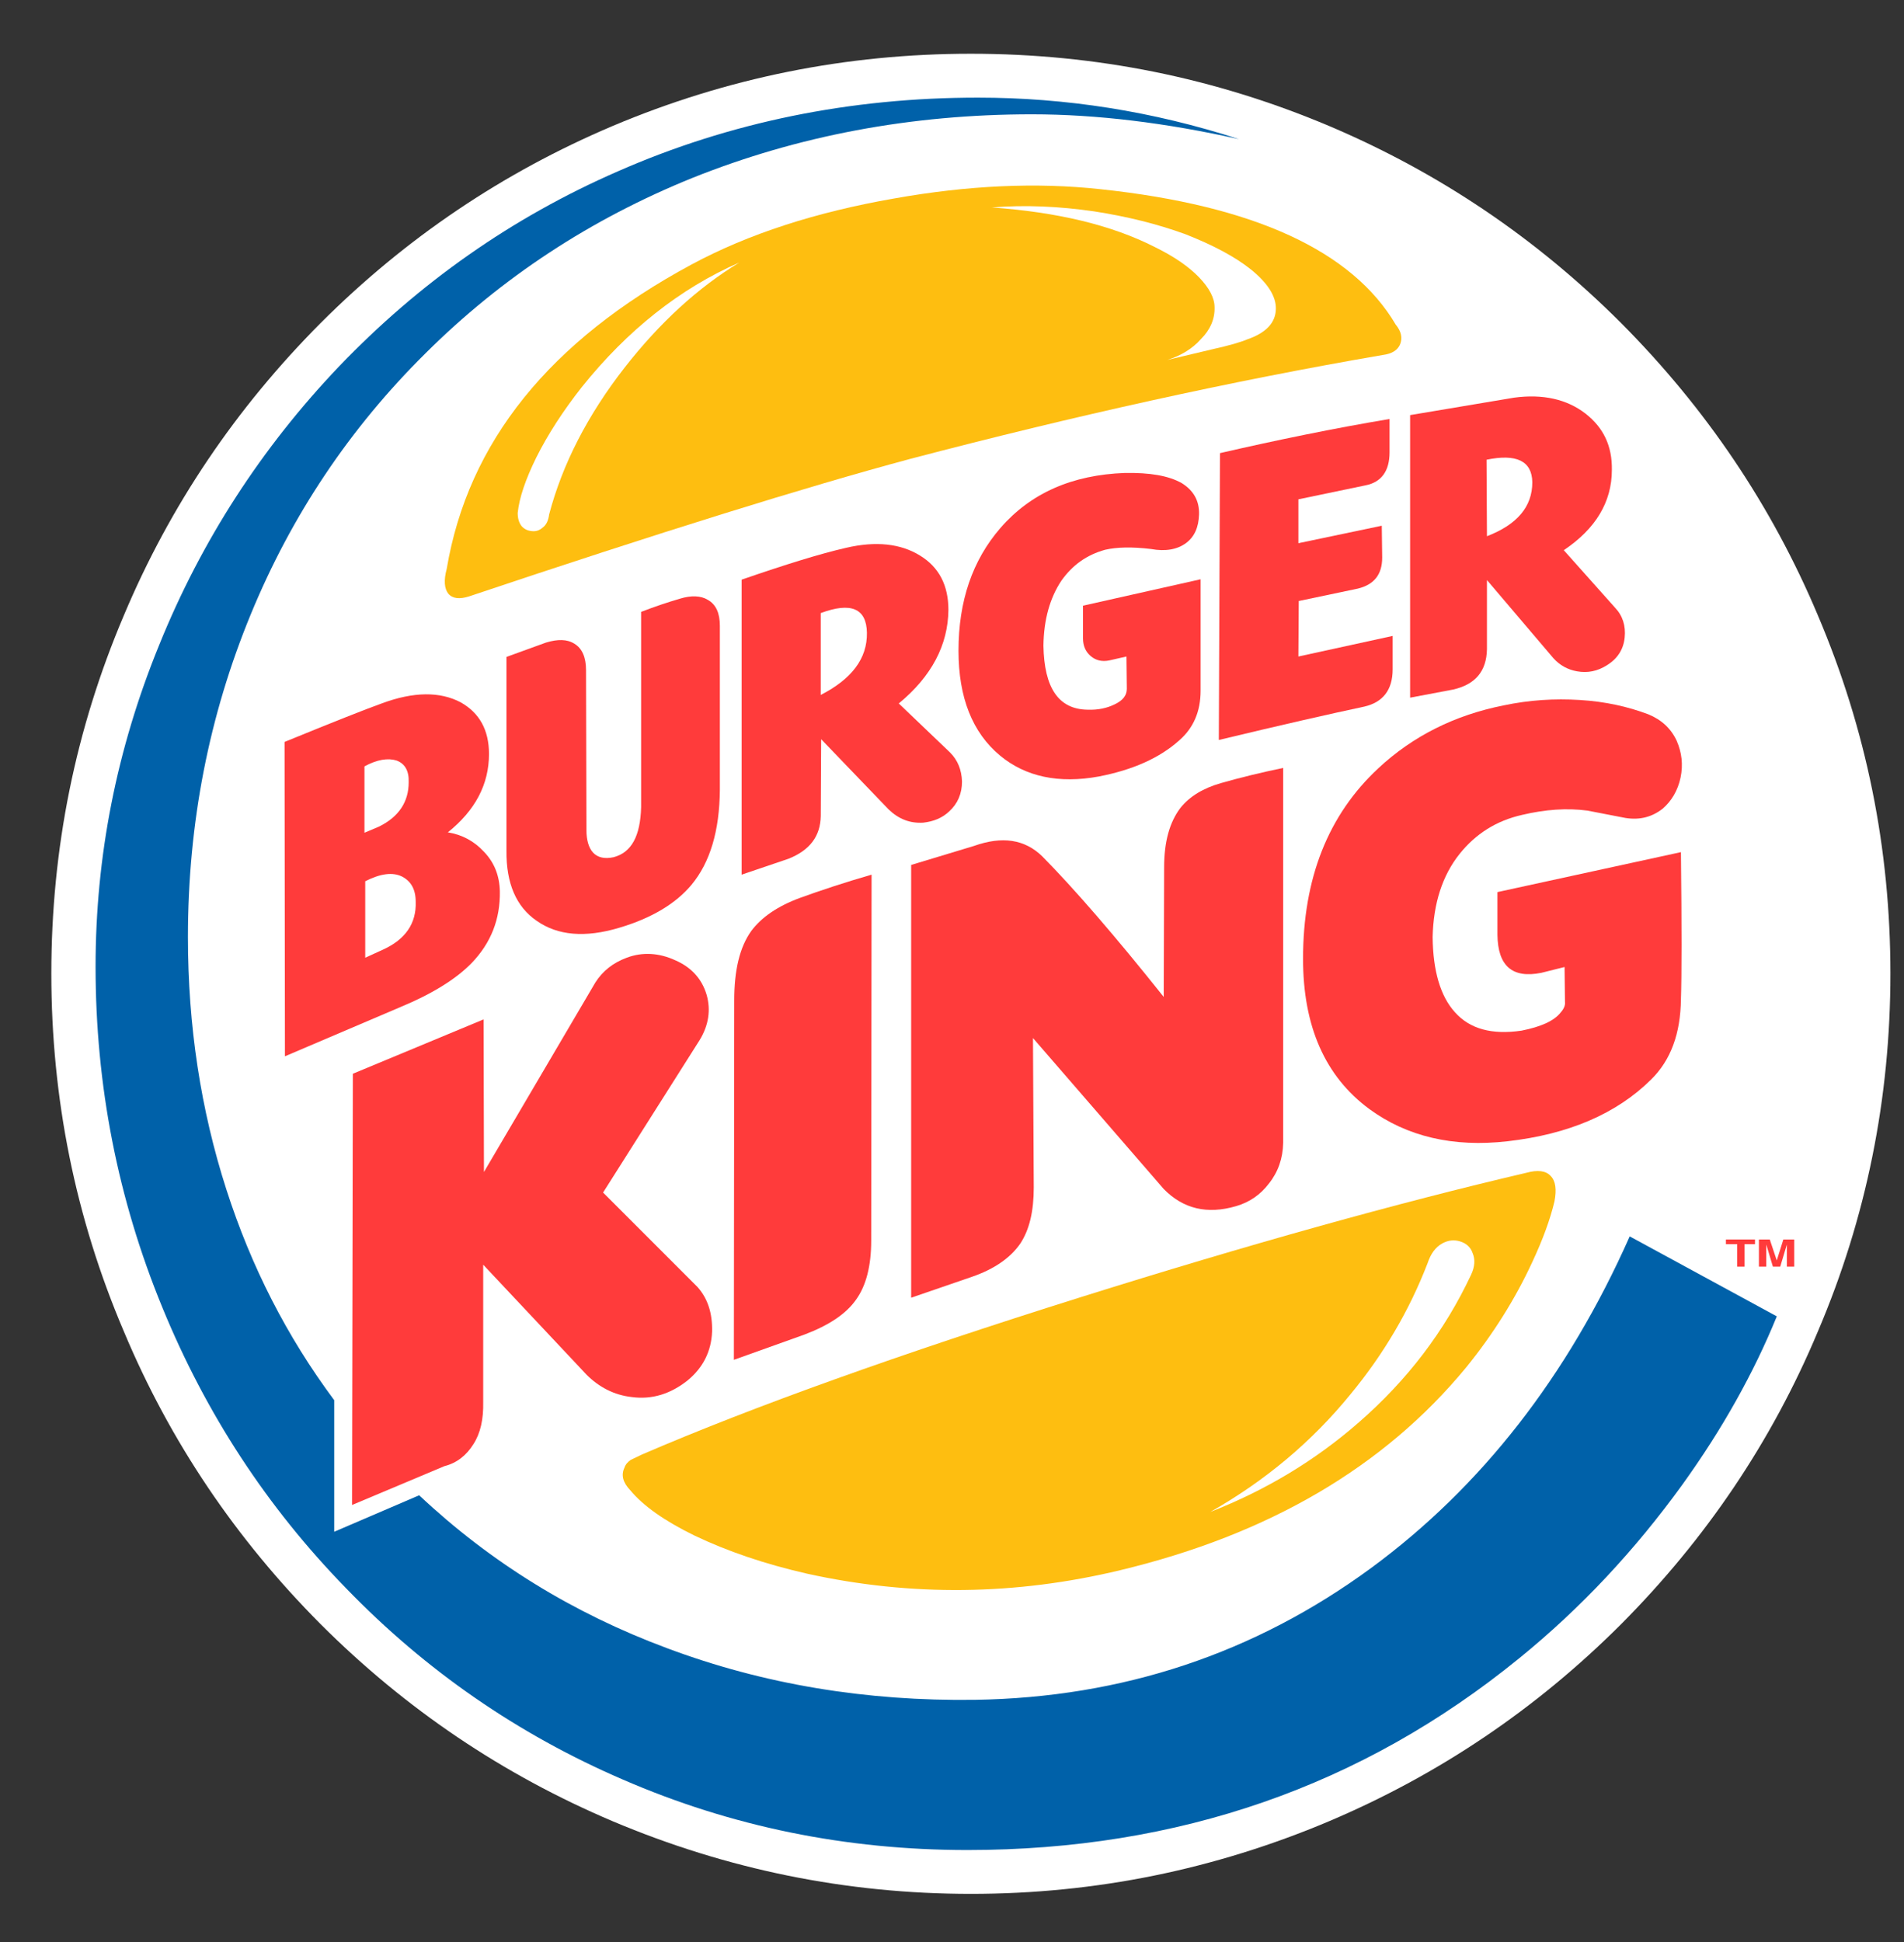 <svg width="51" height="52" viewBox="0 0 51 52" fill="none" xmlns="http://www.w3.org/2000/svg">
<rect x="0" y="0" width="51" height="52" fill="#333333" stroke="none"/>
<g clip-path="url(#clip0)">
<path fill-rule="evenodd" clip-rule="evenodd" d="M26.005 1.439C22.669 1.439 19.469 2.083 16.413 3.372C13.471 4.619 10.863 6.375 8.587 8.651C6.321 10.927 4.555 13.536 3.318 16.477C2.019 19.533 1.375 22.723 1.375 26.07C1.375 29.406 2.019 32.607 3.318 35.652C4.555 38.603 6.321 41.212 8.587 43.488C10.863 45.763 13.471 47.52 16.413 48.767C19.468 50.056 22.669 50.711 26.005 50.711C29.352 50.711 32.542 50.056 35.598 48.767C38.539 47.52 41.148 45.763 43.424 43.488C45.689 41.212 47.456 38.603 48.693 35.652C49.992 32.607 50.636 29.406 50.636 26.07C50.636 22.723 49.992 19.533 48.693 16.477C47.456 13.536 45.689 10.927 43.424 8.651C41.148 6.375 38.54 4.619 35.598 3.372C32.542 2.083 29.352 1.439 26.005 1.439Z" fill="white"/>
<path fill-rule="evenodd" clip-rule="evenodd" d="M37.044 9.504C37.293 9.473 37.438 9.369 37.501 9.224C37.573 9.047 37.532 8.87 37.386 8.693C36.223 6.719 33.593 5.503 29.477 5.066C27.762 4.879 25.923 4.963 23.949 5.315C21.86 5.679 20.051 6.261 18.524 7.082C14.72 9.13 12.537 11.842 11.966 15.23C11.882 15.542 11.903 15.761 12.007 15.895C12.121 16.03 12.309 16.051 12.568 15.968C17.651 14.263 21.59 13.037 24.375 12.289C28.771 11.136 32.99 10.2 37.044 9.504Z" fill="#FEBE10"/>
<path fill-rule="evenodd" clip-rule="evenodd" d="M33.188 3.726C30.881 2.978 28.542 2.614 26.193 2.614C22.774 2.614 19.552 3.269 16.549 4.588C13.712 5.825 11.228 7.571 9.077 9.816C7.008 11.988 5.397 14.472 4.265 17.267C3.122 20.063 2.56 22.931 2.56 25.883C2.56 29.064 3.153 32.098 4.348 35.008C5.512 37.845 7.143 40.349 9.274 42.532C11.405 44.735 13.878 46.44 16.674 47.646C19.594 48.914 22.67 49.537 25.913 49.537C31.556 49.537 36.482 47.832 40.692 44.403C42.344 43.062 43.799 41.503 45.067 39.748C46.138 38.261 46.979 36.754 47.593 35.247L43.653 33.106C41.991 36.847 39.684 39.809 36.732 41.981C33.604 44.278 30.06 45.453 26.121 45.515C23.2 45.556 20.447 45.099 17.869 44.133C15.354 43.198 13.141 41.836 11.228 40.038L8.952 41.015V37.492C7.684 35.788 6.728 33.917 6.063 31.849C5.377 29.718 5.034 27.463 5.034 25.093C5.034 22.048 5.595 19.17 6.718 16.447C7.809 13.797 9.368 11.469 11.394 9.463C13.442 7.426 15.822 5.867 18.544 4.765C21.371 3.633 24.406 3.061 27.638 3.061C29.374 3.061 31.234 3.289 33.188 3.726Z" fill="#0061A9"/>
<path fill-rule="evenodd" clip-rule="evenodd" d="M44.911 19.834C44.755 19.502 44.505 19.273 44.152 19.127C43.602 18.92 42.999 18.784 42.313 18.743C41.637 18.701 40.961 18.743 40.275 18.888C38.967 19.148 37.844 19.709 36.919 20.572C35.578 21.819 34.903 23.513 34.903 25.674C34.903 27.483 35.495 28.824 36.68 29.697C37.688 30.434 38.925 30.725 40.38 30.559C42.022 30.372 43.3 29.821 44.225 28.907C44.755 28.387 45.015 27.67 45.025 26.756C45.047 26.132 45.047 24.812 45.025 22.817L40.11 23.887V25.03C40.12 25.862 40.505 26.205 41.284 26.049L41.908 25.893L41.919 26.829C41.929 26.912 41.897 27.005 41.804 27.11C41.627 27.338 41.273 27.494 40.754 27.597C39.964 27.712 39.371 27.556 38.967 27.099C38.582 26.672 38.384 25.997 38.374 25.093C38.395 24.189 38.634 23.441 39.101 22.859C39.528 22.328 40.078 21.975 40.775 21.819C41.388 21.674 41.97 21.632 42.521 21.705L43.539 21.902C43.934 21.965 44.256 21.872 44.537 21.653C44.776 21.445 44.942 21.165 45.015 20.822C45.088 20.468 45.046 20.146 44.911 19.834Z" fill="#FF3B3B"/>
<path fill-rule="evenodd" clip-rule="evenodd" d="M31.618 21.633C31.328 22.017 31.182 22.537 31.182 23.223L31.171 26.694C29.862 25.052 28.771 23.794 27.919 22.931C27.451 22.474 26.848 22.381 26.089 22.651L24.406 23.16V34.748L26.038 34.187C26.64 33.979 27.066 33.677 27.326 33.303C27.575 32.929 27.69 32.431 27.69 31.796L27.669 27.795L31.171 31.837C31.691 32.368 32.335 32.524 33.114 32.295C33.468 32.191 33.758 31.994 33.987 31.693C34.237 31.38 34.362 31.017 34.371 30.601V20.562C33.769 20.687 33.218 20.822 32.709 20.967C32.232 21.103 31.868 21.321 31.618 21.633Z" fill="#FF3B3B"/>
<path fill-rule="evenodd" clip-rule="evenodd" d="M21.423 24.044C20.831 24.262 20.395 24.563 20.124 24.927C19.812 25.363 19.667 25.977 19.667 26.787L19.657 36.411L21.548 35.735C22.203 35.486 22.66 35.185 22.93 34.8C23.2 34.426 23.336 33.896 23.336 33.22L23.346 23.42C22.629 23.628 21.995 23.836 21.423 24.044Z" fill="#FF3B3B"/>
<path fill-rule="evenodd" clip-rule="evenodd" d="M12.953 27.296L9.451 28.751L9.43 40.298L11.904 39.258C12.236 39.175 12.496 38.968 12.683 38.666C12.87 38.375 12.953 38.001 12.943 37.534V33.864L15.708 36.806C16.05 37.149 16.456 37.356 16.923 37.408C17.464 37.481 17.962 37.325 18.42 36.961C18.835 36.618 19.053 36.182 19.074 35.652C19.084 35.164 18.96 34.769 18.679 34.457L16.154 31.932L18.742 27.847C18.981 27.453 19.043 27.047 18.929 26.642C18.804 26.216 18.523 25.904 18.097 25.717C17.65 25.509 17.203 25.488 16.788 25.644C16.424 25.779 16.144 25.997 15.946 26.309L12.963 31.381L12.953 27.296Z" fill="#FF3B3B"/>
<path fill-rule="evenodd" clip-rule="evenodd" d="M41.533 31.485C41.408 31.349 41.19 31.319 40.889 31.402C37.418 32.213 33.437 33.325 28.937 34.737C24.105 36.255 20.186 37.658 17.194 38.947L16.892 39.092C16.82 39.144 16.757 39.206 16.726 39.3C16.632 39.497 16.684 39.696 16.882 39.903C17.225 40.318 17.796 40.724 18.607 41.119C19.48 41.535 20.478 41.878 21.621 42.138C24.406 42.751 27.201 42.719 30.008 42.044C33.988 41.088 37.074 39.28 39.268 36.619C39.995 35.725 40.588 34.779 41.044 33.792C41.326 33.19 41.523 32.649 41.637 32.171C41.699 31.849 41.669 31.62 41.533 31.485Z" fill="#FEBE10"/>
<path fill-rule="evenodd" clip-rule="evenodd" d="M12.34 18.806C11.789 18.515 11.082 18.515 10.22 18.837C9.783 18.993 8.921 19.336 7.622 19.866L7.632 28.284L10.729 26.964C11.581 26.61 12.215 26.215 12.631 25.789C13.151 25.249 13.4 24.615 13.389 23.867C13.379 23.451 13.244 23.098 12.963 22.807C12.704 22.526 12.381 22.349 11.996 22.287C12.734 21.695 13.098 20.998 13.098 20.188C13.098 19.544 12.839 19.086 12.34 18.806ZM10.157 22.131L9.762 22.298V20.521C10.105 20.334 10.396 20.292 10.625 20.365C10.843 20.448 10.958 20.635 10.947 20.947C10.947 21.477 10.677 21.872 10.157 22.131ZM10.771 23.472C11.01 23.597 11.135 23.815 11.135 24.148C11.155 24.73 10.854 25.156 10.262 25.426L9.783 25.644V23.597C10.189 23.389 10.521 23.347 10.771 23.472Z" fill="#FF3B3B"/>
<path fill-rule="evenodd" clip-rule="evenodd" d="M19.282 16.758C19.282 16.416 19.179 16.187 18.96 16.062C18.773 15.948 18.513 15.938 18.212 16.031C17.89 16.125 17.547 16.239 17.173 16.384V21.612C17.152 22.391 16.913 22.828 16.435 22.953C16.196 23.005 16.009 22.963 15.884 22.828C15.77 22.703 15.708 22.496 15.708 22.226L15.697 17.943C15.697 17.6 15.593 17.361 15.385 17.236C15.188 17.112 14.938 17.112 14.627 17.205L13.566 17.59V22.776C13.556 23.649 13.826 24.282 14.377 24.657C14.938 25.052 15.676 25.114 16.58 24.844C17.463 24.584 18.108 24.189 18.524 23.69C19.023 23.087 19.272 22.246 19.282 21.154V16.758H19.282Z" fill="#FF3B3B"/>
<path fill-rule="evenodd" clip-rule="evenodd" d="M34.778 14.545V13.37L36.575 12.996C37.002 12.913 37.22 12.612 37.22 12.113V11.219C35.734 11.468 34.216 11.78 32.678 12.133L32.647 19.814C34.331 19.409 35.619 19.117 36.544 18.92C37.043 18.805 37.303 18.473 37.303 17.922V17.028L34.778 17.579L34.788 16.093L36.368 15.761C36.804 15.656 37.023 15.386 37.023 14.929L37.012 14.077L34.778 14.545Z" fill="#FF3B3B"/>
<path fill-rule="evenodd" clip-rule="evenodd" d="M19.865 23.42L21.122 22.994C21.694 22.765 21.974 22.391 21.985 21.851L21.995 19.793L23.803 21.674C24.074 21.934 24.375 22.049 24.728 22.028C25.009 21.996 25.238 21.903 25.425 21.726C25.654 21.518 25.768 21.248 25.768 20.925C25.757 20.613 25.654 20.354 25.445 20.146L24.074 18.836C24.957 18.109 25.394 17.267 25.404 16.332C25.404 15.677 25.155 15.189 24.645 14.877C24.126 14.555 23.461 14.482 22.661 14.669C21.975 14.825 21.039 15.116 19.865 15.521V23.42H19.865ZM21.984 18.608V16.416C22.795 16.114 23.211 16.291 23.221 16.945C23.232 17.631 22.816 18.182 21.984 18.608Z" fill="#FF3B3B"/>
<path fill-rule="evenodd" clip-rule="evenodd" d="M42.468 11.074C41.97 10.689 41.325 10.544 40.556 10.648L37.771 11.115V18.681L38.925 18.463C39.517 18.328 39.818 17.975 39.829 17.382V15.532L41.606 17.621C41.783 17.819 42.001 17.933 42.24 17.975C42.521 18.026 42.791 17.975 43.05 17.808C43.331 17.632 43.487 17.383 43.518 17.071C43.55 16.759 43.466 16.488 43.259 16.27L41.887 14.732C42.739 14.161 43.175 13.444 43.175 12.581C43.185 11.936 42.947 11.448 42.468 11.074ZM39.829 14.358L39.818 12.31C40.619 12.144 41.035 12.342 41.044 12.913C41.044 13.568 40.639 14.046 39.829 14.358Z" fill="#FF3B3B"/>
<path fill-rule="evenodd" clip-rule="evenodd" d="M32.117 13.776C32.128 13.412 31.972 13.132 31.65 12.934C31.296 12.736 30.797 12.653 30.132 12.664C28.719 12.715 27.607 13.204 26.796 14.139C26.048 15.002 25.674 16.093 25.674 17.423C25.674 18.681 26.048 19.616 26.785 20.23C27.471 20.801 28.366 20.988 29.436 20.791C30.35 20.614 31.067 20.292 31.587 19.824C31.971 19.492 32.159 19.045 32.159 18.494V15.511L29.009 16.218V17.091C29.009 17.299 29.082 17.454 29.217 17.569C29.352 17.683 29.519 17.725 29.716 17.683L30.173 17.579L30.183 18.442C30.183 18.619 30.079 18.754 29.861 18.858C29.653 18.962 29.404 19.014 29.133 19.003C28.354 18.993 27.969 18.421 27.949 17.288C27.959 16.582 28.125 16.01 28.427 15.553C28.728 15.127 29.112 14.856 29.601 14.721C29.913 14.649 30.319 14.639 30.828 14.7C31.223 14.773 31.535 14.711 31.763 14.545C31.993 14.379 32.107 14.118 32.117 13.776Z" fill="#FF3B3B"/>
<path fill-rule="evenodd" clip-rule="evenodd" d="M14.533 14.129C14.636 14.056 14.689 13.931 14.709 13.775C15.063 12.434 15.738 11.114 16.736 9.836C17.671 8.641 18.69 7.706 19.802 7.03C18.212 7.727 16.808 8.839 15.582 10.367C15.084 11.001 14.678 11.624 14.366 12.248C14.075 12.84 13.909 13.329 13.867 13.734C13.867 13.879 13.899 13.993 13.971 14.087C14.044 14.17 14.137 14.212 14.252 14.222C14.356 14.233 14.45 14.202 14.533 14.129Z" fill="white"/>
<path fill-rule="evenodd" clip-rule="evenodd" d="M34.175 8.278C34.185 7.935 33.957 7.581 33.51 7.218C33.084 6.875 32.491 6.563 31.754 6.272C30.984 5.992 30.174 5.794 29.301 5.659C28.366 5.524 27.451 5.482 26.568 5.555C28.314 5.68 29.769 6.023 30.933 6.615C31.442 6.864 31.837 7.135 32.117 7.425C32.387 7.706 32.533 7.976 32.533 8.226C32.543 8.538 32.419 8.829 32.169 9.078C31.941 9.338 31.629 9.525 31.265 9.639L32.491 9.348C32.907 9.255 33.209 9.171 33.406 9.088C33.916 8.912 34.165 8.642 34.175 8.278Z" fill="white"/>
<path fill-rule="evenodd" clip-rule="evenodd" d="M39.403 34.135C39.507 33.917 39.517 33.72 39.445 33.553C39.393 33.398 39.279 33.293 39.112 33.241C38.945 33.189 38.789 33.21 38.634 33.293C38.446 33.398 38.322 33.574 38.239 33.823C37.75 35.091 37.064 36.255 36.181 37.325C35.142 38.603 33.884 39.654 32.419 40.484C33.905 39.903 35.235 39.103 36.399 38.084C37.698 36.952 38.696 35.642 39.403 34.135Z" fill="white"/>
<path fill-rule="evenodd" clip-rule="evenodd" d="M47.009 33.189H46.23V33.314H46.532V33.916H46.729V33.314H47.009V33.189Z" fill="#FF3B3B"/>
<path fill-rule="evenodd" clip-rule="evenodd" d="M47.311 33.324L47.488 33.916H47.685L47.862 33.324V33.916H48.059V33.189H47.768L47.592 33.75L47.405 33.189H47.114V33.916H47.311V33.324Z" fill="#FF3B3B"/>
</g>
<defs>
<clipPath id="clip0">
<rect width="50.225" height="51.049" fill="white" transform="translate(0.412 0.588)"/>
</clipPath>
</defs>
</svg>
